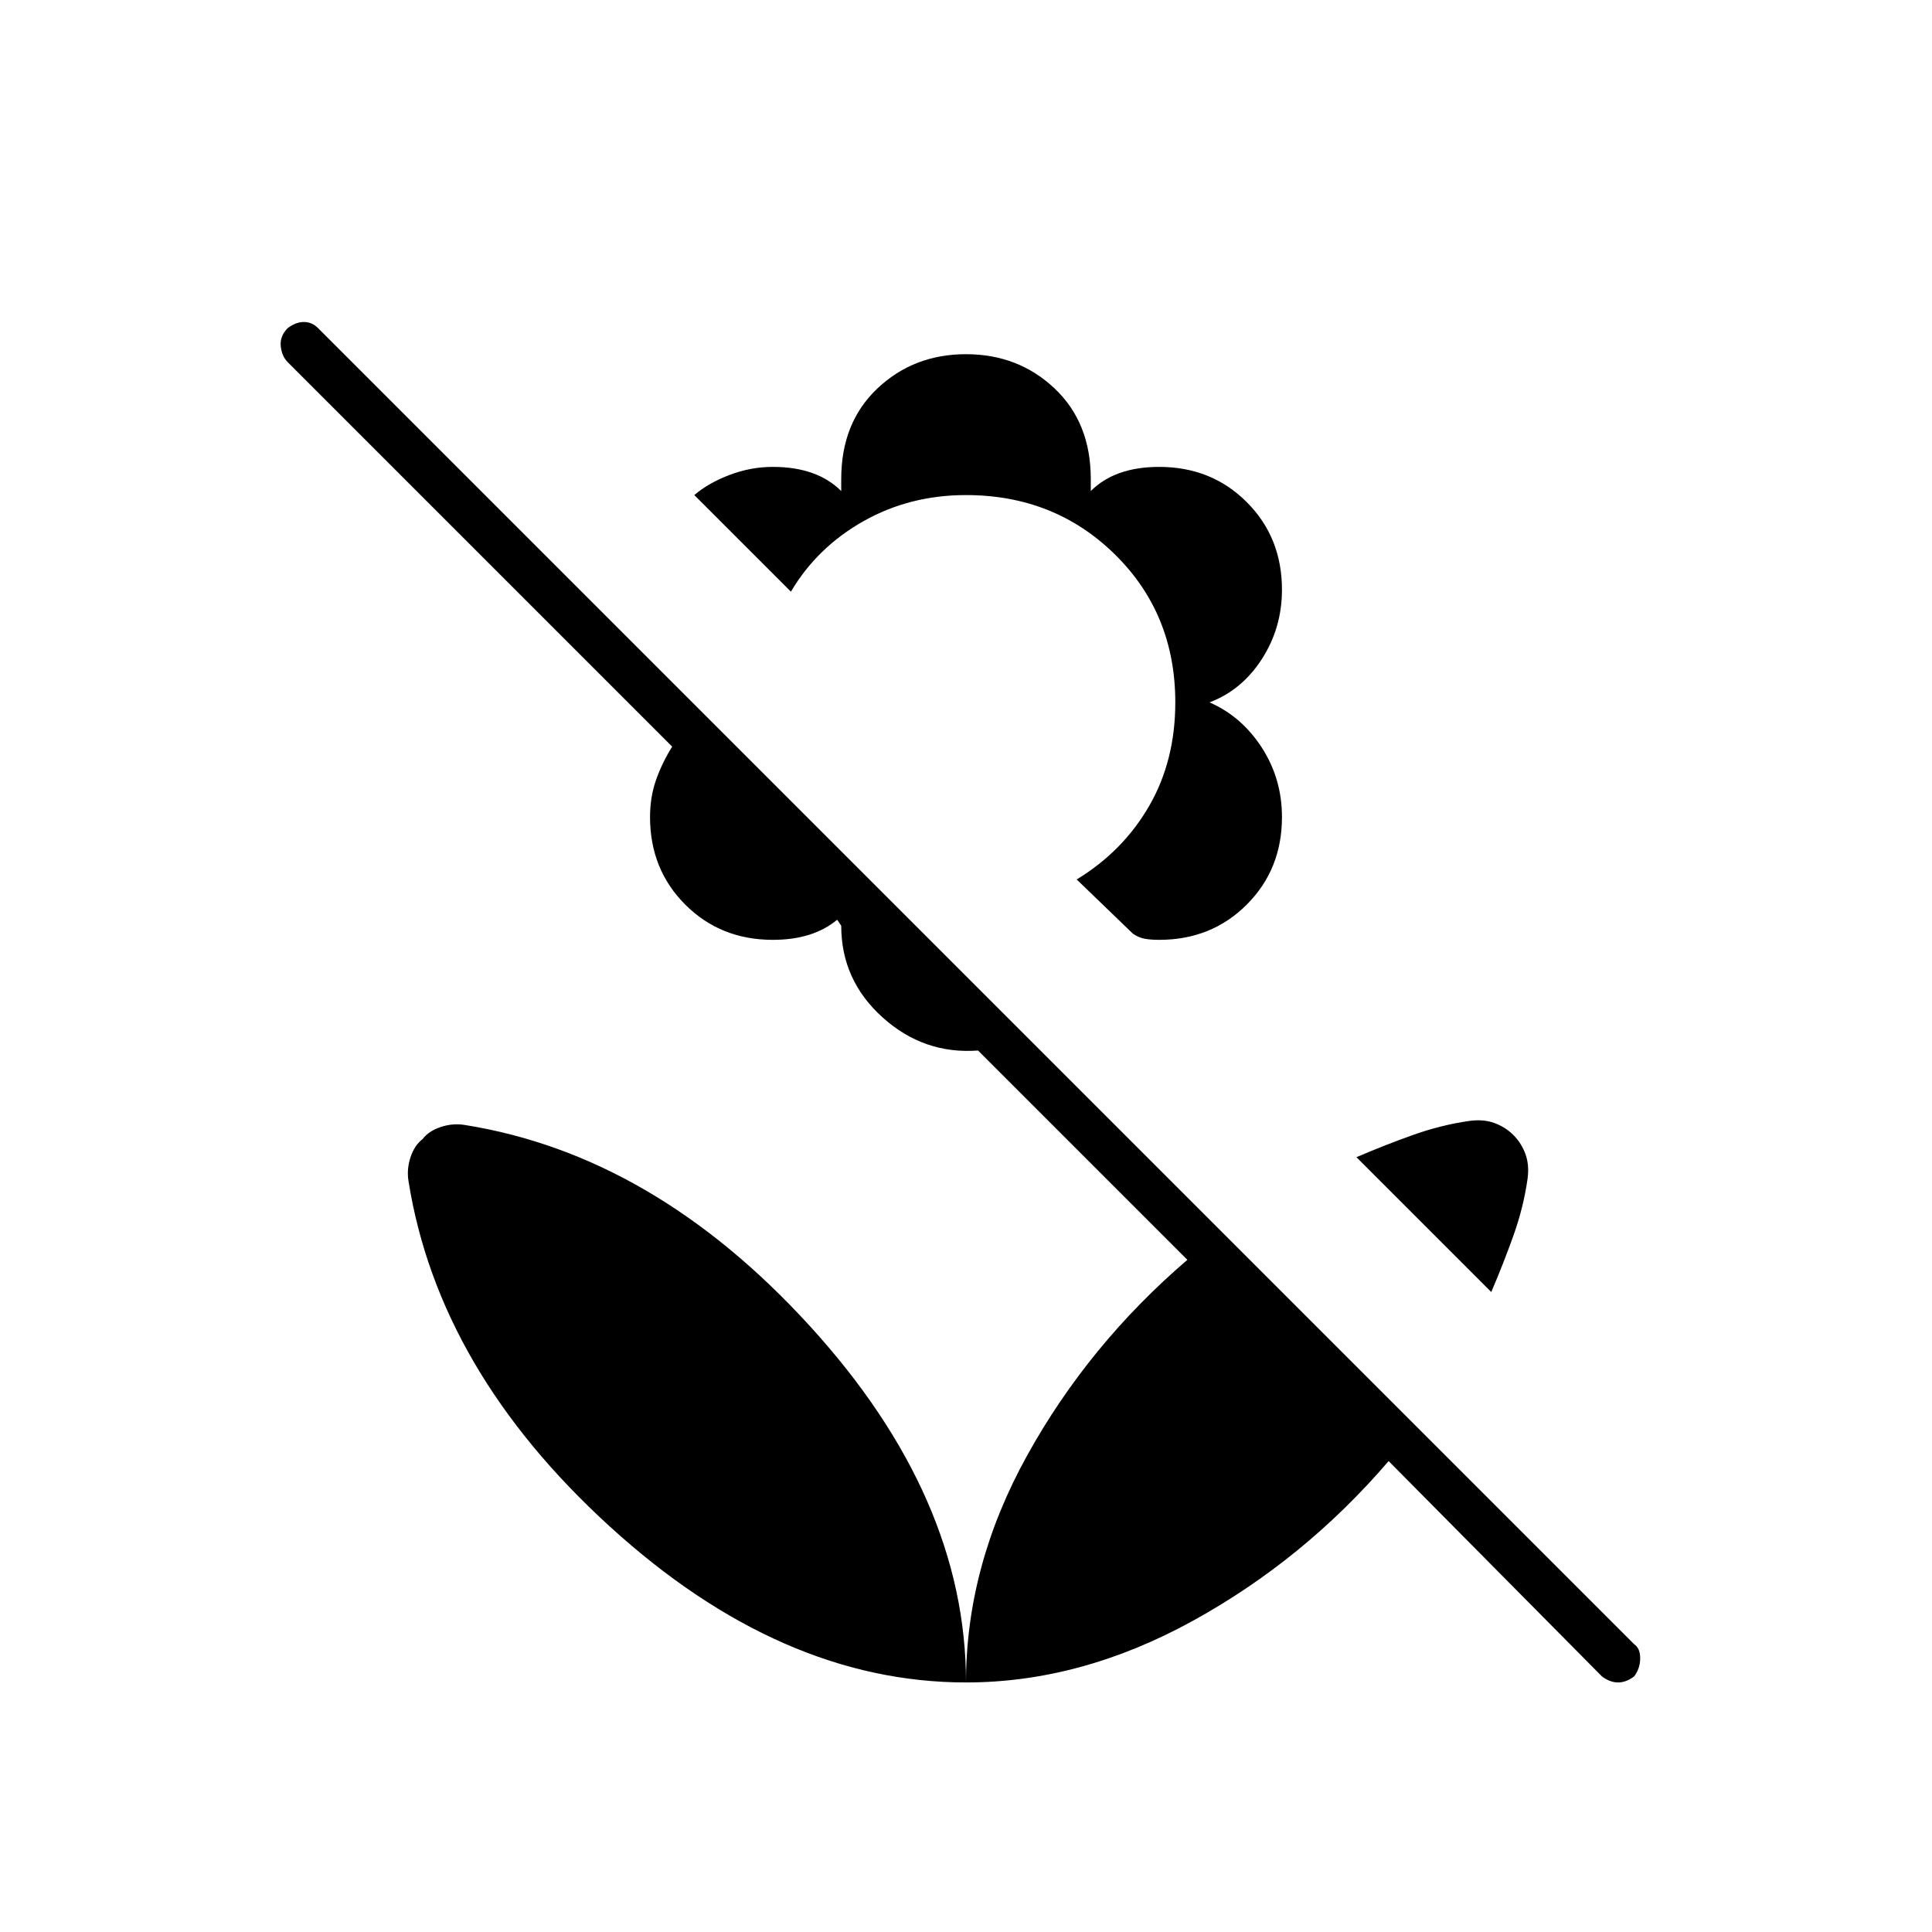 <svg xmlns="http://www.w3.org/2000/svg" width="48" height="48" viewBox="0 0 48 48"><path d="m39.8 41.65-5.3-5.35q-2.1 2.45-4.875 3.975T24 41.8q0-2.9 1.525-5.65Q27.05 33.4 29.5 31.3l-5.2-5.2q-1.35.1-2.375-.825Q20.9 24.35 20.9 23l-.1-.15q-.3.25-.7.375-.4.125-.9.125-1.3 0-2.175-.875-.875-.875-.875-2.175 0-.5.15-.925.15-.425.4-.825L7.15 9q-.15-.15-.175-.4-.025-.25.175-.45.2-.15.4-.15t.35.15l32.7 32.7q.15.1.15.35 0 .25-.15.45-.2.15-.4.15t-.4-.15Zm-2.75-9.55-3.35-3.35q.7-.3 1.4-.55.7-.25 1.4-.35.35-.05.625.05t.475.3q.2.2.3.475.1.275.05.625-.1.7-.35 1.4-.25.7-.55 1.4Zm-8.25-8.75q-.2 0-.35-.025-.15-.025-.3-.125l-1.4-1.35q1.15-.7 1.8-1.825.65-1.125.65-2.575 0-2.2-1.5-3.675Q26.2 12.3 24 12.3q-1.4 0-2.55.65t-1.8 1.75l-2.4-2.4q.35-.3.875-.5t1.075-.2q.55 0 .975.15.425.15.725.45v-.3q0-1.4.9-2.25.9-.85 2.2-.85 1.3 0 2.2.85.9.85.9 2.25v.3q.3-.3.725-.45.425-.15.975-.15 1.3 0 2.175.875.875.875.875 2.175 0 .95-.5 1.725-.5.775-1.3 1.075.8.35 1.3 1.125t.5 1.725q0 1.3-.875 2.175-.875.875-2.175.875ZM24 41.8q0-4.6-3.875-8.85t-8.575-5q-.3-.05-.6.05t-.45.3q-.2.15-.3.45-.1.3-.05.6.75 4.7 5 8.575Q19.4 41.8 24 41.8Z"/></svg>